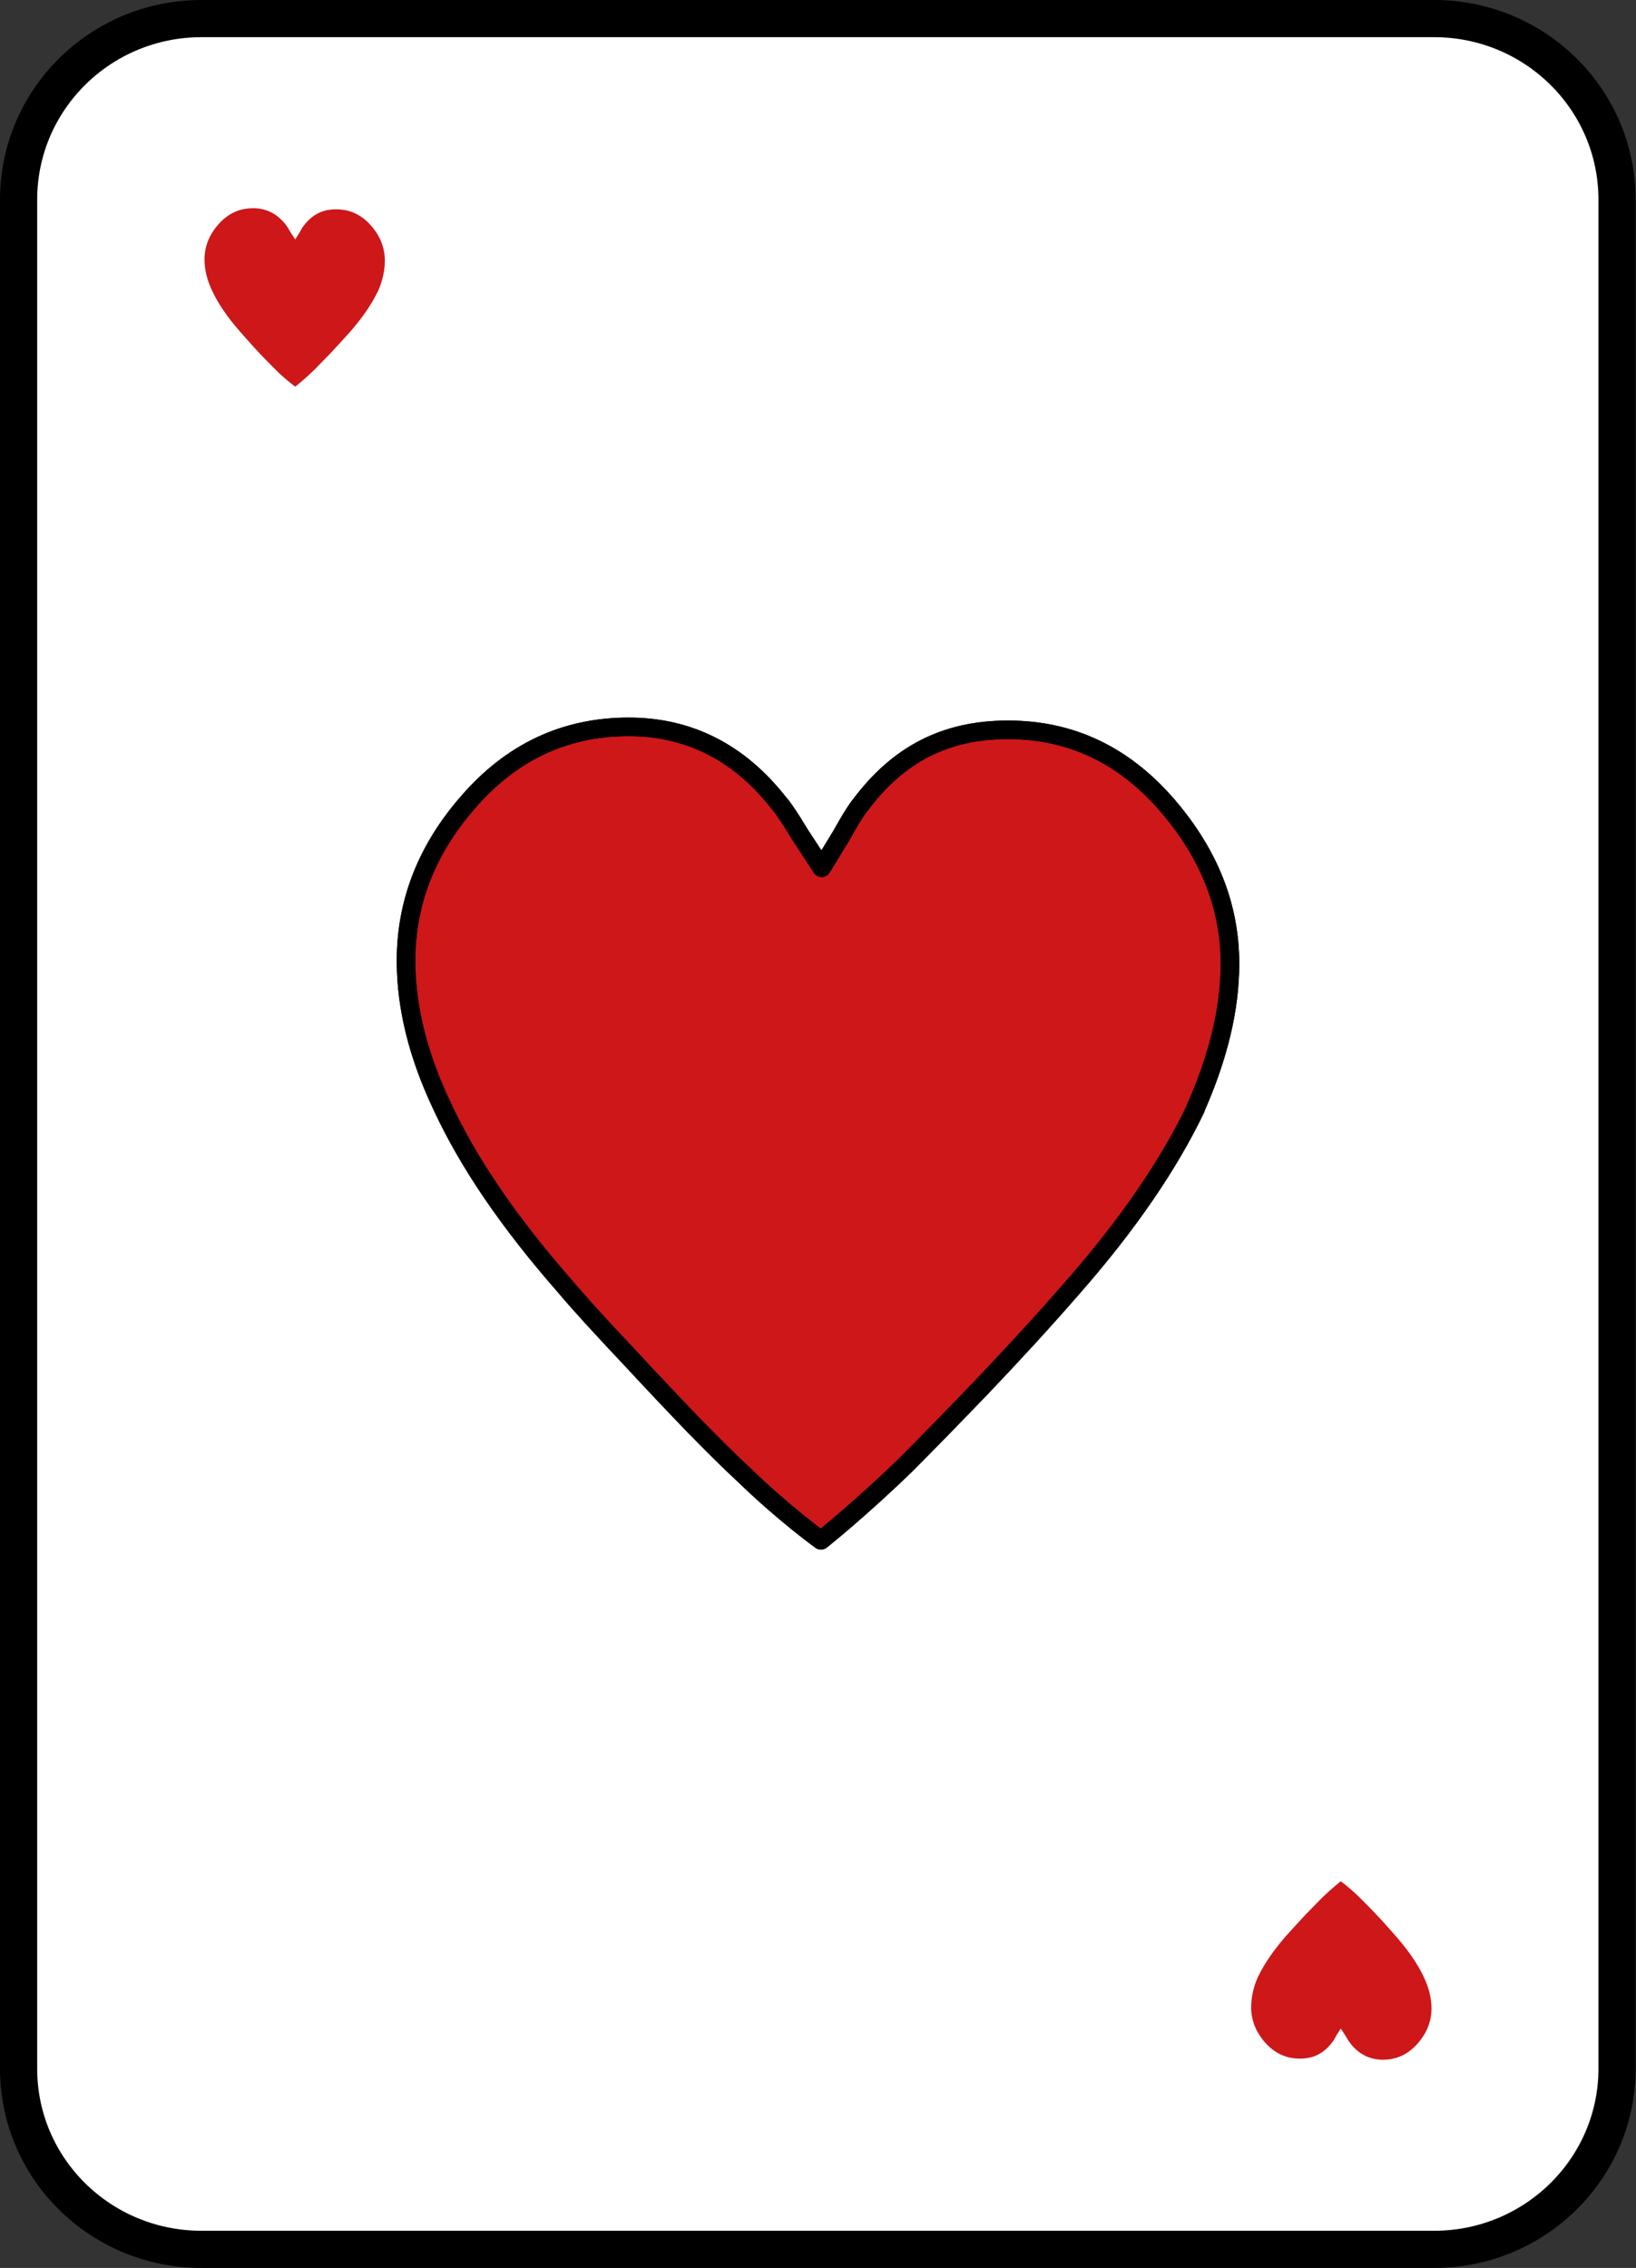 <?xml version="1.0" encoding="UTF-8"?>
<svg id="Layer_2" data-name="Layer 2" xmlns="http://www.w3.org/2000/svg" viewBox="0 0 44 61">
  <rect x="0" y="0" width="44" height="61" fill="#333333" stroke="none"/>
  <defs>
    <style>
      .cls-1, .cls-2 {
        fill: #cd1719;
      }

      .cls-1, .cls-3, .cls-4 {
        stroke: #000;
      }

      .cls-1, .cls-4 {
        stroke-linejoin: round;
        stroke-width: .5px;
      }

      .cls-3 {
        fill: #fff;
        stroke-miterlimit: 10;
      }

      .cls-4 {
        fill: none;
      }
    </style>
  </defs>
  <g id="Layer_2-2" data-name="Layer 2">
    <g>
      <path class="cls-3" d="m5.42.5C2.7.5.5,2.68.5,5.37v50.27c0,2.69,2.2,4.86,4.92,4.86h33.15c2.72,0,4.92-2.18,4.92-4.86V5.37c0-2.69-2.2-4.87-4.92-4.87H5.42Z"/>
      <g id="Layer_1-2" data-name="Layer 1-2">
        <path class="cls-1" d="m32.15,29.82c.62-1.4.93-2.69.93-3.9,0-1.54-.56-2.94-1.66-4.23-1.18-1.38-2.61-2.06-4.31-2.06s-2.96.67-3.97,2.02c-.17.2-.51.82-.51.82l-.53.87-.59-.9s-.37-.63-.57-.85c-1.06-1.35-2.41-2.04-4.03-2.04-1.72,0-3.17.68-4.35,2.06-1.1,1.27-1.64,2.69-1.64,4.23,0,1.24.32,2.54.96,3.89.71,1.54,1.81,3.15,3.3,4.85.35.42.95,1.08,1.8,1.98.62.67,1.18,1.26,1.68,1.78.5.51.95.96,1.33,1.31,1.1,1.07,2.09,1.78,2.09,1.78,0,0,1-.79,2.27-2.02.62-.62,1.3-1.32,2.06-2.11.75-.79,1.57-1.67,2.43-2.66,1.51-1.72,2.61-3.34,3.33-4.85"/>
      </g>
      <g id="Layer_1-2-2" data-name="Layer 1-2">
        <path class="cls-4" d="m32.15,29.82c.62-1.4.93-2.69.93-3.9,0-1.54-.56-2.94-1.66-4.23-1.18-1.38-2.61-2.06-4.31-2.06s-2.96.67-3.97,2.02c-.17.2-.51.82-.51.82l-.53.87-.59-.9s-.37-.63-.57-.85c-1.06-1.35-2.41-2.04-4.03-2.04-1.72,0-3.17.68-4.35,2.06-1.1,1.27-1.64,2.69-1.64,4.23,0,1.24.32,2.54.96,3.89.71,1.54,1.81,3.15,3.3,4.85.35.42.95,1.08,1.8,1.98.62.67,1.18,1.26,1.68,1.78.5.51.95.96,1.33,1.31,1.1,1.07,2.09,1.78,2.09,1.78,0,0,1-.79,2.27-2.02.62-.62,1.3-1.32,2.06-2.11.75-.79,1.57-1.67,2.43-2.66,1.51-1.72,2.61-3.34,3.33-4.85"/>
      </g>
      <g id="Layer_1-2-3" data-name="Layer 1-2">
        <path class="cls-2" d="m10.15,7.87c.14-.31.2-.59.2-.86,0-.34-.12-.65-.36-.93-.26-.3-.57-.45-.95-.45s-.65.15-.87.44c-.04.04-.11.18-.11.18l-.12.19-.13-.2s-.08-.14-.12-.19c-.23-.3-.53-.45-.88-.45-.38,0-.69.15-.95.45-.24.28-.36.59-.36.93,0,.27.07.56.21.85.16.34.4.69.72,1.06.08.09.21.24.39.44.14.15.26.28.37.39.11.11.21.21.29.29.24.23.46.39.46.39,0,0,.22-.17.5-.44.14-.14.28-.29.45-.46.16-.17.34-.37.53-.58.33-.38.57-.73.73-1.06"/>
      </g>
      <g id="Layer_1-2-4" data-name="Layer 1-2">
        <path class="cls-2" d="m33.85,53.13c-.14.31-.2.59-.2.86,0,.34.12.65.36.93.26.3.57.45.95.45s.65-.15.87-.44c.04-.04.11-.18.11-.18l.12-.19.13.2s.08.14.12.19c.23.3.53.45.88.45.38,0,.69-.15.95-.45.24-.28.36-.59.36-.93,0-.27-.07-.56-.21-.85-.16-.34-.4-.69-.72-1.06-.08-.09-.21-.24-.39-.44-.14-.15-.26-.28-.37-.39-.11-.11-.21-.21-.29-.29-.24-.23-.46-.39-.46-.39,0,0-.22.17-.5.44-.14.14-.28.29-.45.46-.16.17-.34.37-.53.58-.33.38-.57.73-.73,1.06"/>
      </g>
    </g>
  </g>
</svg>